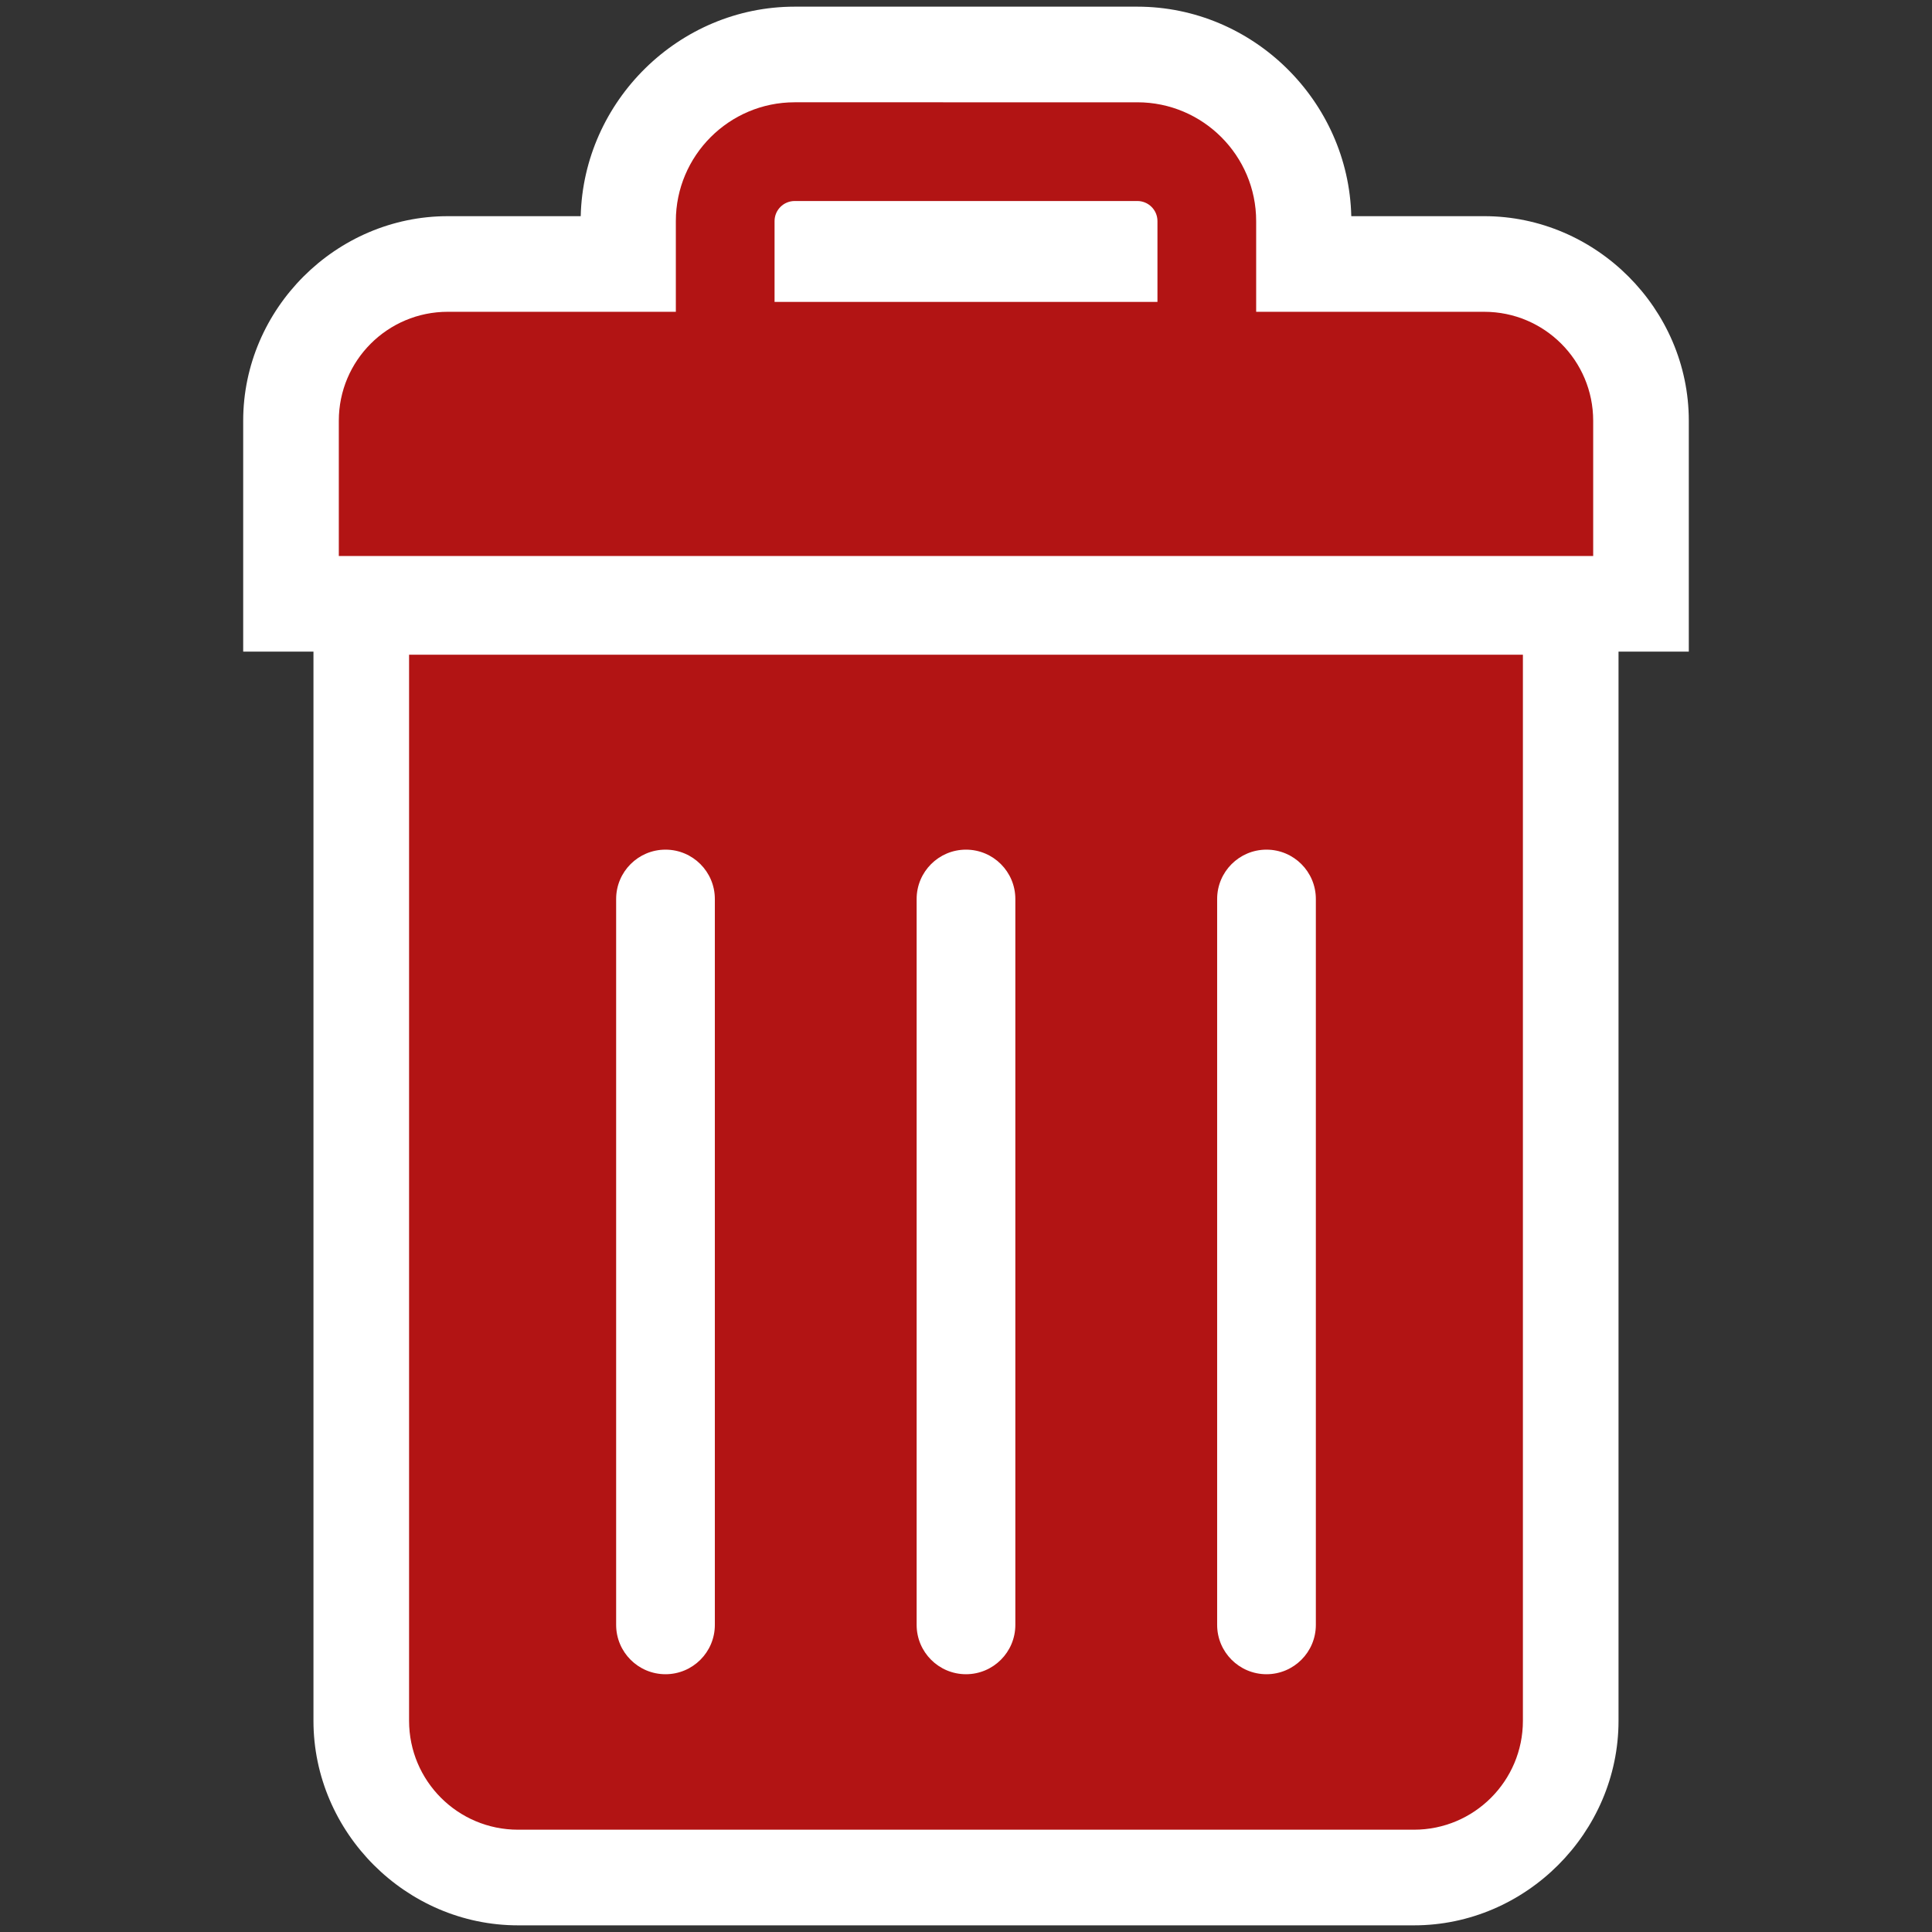 <?xml version="1.0" encoding="UTF-8" standalone="no"?>
<svg
   xmlns:dc="http://purl.org/dc/elements/1.1/"
   xmlns:cc="http://creativecommons.org/ns#"
   xmlns:rdf="http://www.w3.org/1999/02/22-rdf-syntax-ns#"
   xmlns:svg="http://www.w3.org/2000/svg"
   xmlns="http://www.w3.org/2000/svg"
   xmlns:sodipodi="http://sodipodi.sourceforge.net/DTD/sodipodi-0.dtd"
   xmlns:inkscape="http://www.inkscape.org/namespaces/inkscape"
   version="1.1"
   width="256"
   height="256"
   viewBox="0 0 256 256"
   xml:space="preserve"
   id="svg185"
   sodipodi:docname="LAVA_Delete.svg"
   inkscape:version="0.92.3 (2405546, 2018-03-11)"><rect x="0" y="0" width="256" height="256" fill="#333333" stroke="none"/><sodipodi:namedview
   pagecolor="#ffffff"
   bordercolor="#666666"
   borderopacity="1"
   objecttolerance="10"
   gridtolerance="10"
   guidetolerance="10"
   inkscape:pageopacity="0"
   inkscape:pageshadow="2"
   inkscape:window-width="2560"
   inkscape:window-height="1385"
   id="namedview187"
   showgrid="false"
   inkscape:pagecheckerboard="true"
   inkscape:zoom="2.5191891"
   inkscape:cx="63.296639"
   inkscape:cy="121.25529"
   inkscape:window-x="0"
   inkscape:window-y="27"
   inkscape:window-maximized="1"
   inkscape:current-layer="svg185" />

<defs
   id="defs169">

	
	
	
	
	
	
</defs>
<path
   style="color:#000000;font-style:normal;font-variant:normal;font-weight:normal;font-stretch:normal;font-size:medium;line-height:normal;font-family:sans-serif;font-variant-ligatures:normal;font-variant-position:normal;font-variant-caps:normal;font-variant-numeric:normal;font-variant-alternates:normal;font-feature-settings:normal;text-indent:0;text-align:start;text-decoration:none;text-decoration-line:none;text-decoration-style:solid;text-decoration-color:#000000;letter-spacing:normal;word-spacing:normal;text-transform:none;writing-mode:lr-tb;direction:ltr;text-orientation:mixed;dominant-baseline:auto;baseline-shift:baseline;text-anchor:start;white-space:normal;shape-padding:0;clip-rule:nonzero;display:inline;overflow:visible;visibility:visible;opacity:1;isolation:auto;mix-blend-mode:normal;color-interpolation:sRGB;color-interpolation-filters:linearRGB;solid-color:#000000;solid-opacity:1;vector-effect:none;fill:#ffffff;fill-opacity:1;fill-rule:nonzero;stroke:none;stroke-width:25.342;stroke-linecap:butt;stroke-linejoin:miter;stroke-miterlimit:10;stroke-dasharray:none;stroke-dashoffset:0;stroke-opacity:1;paint-order:markers stroke fill;color-rendering:auto;image-rendering:auto;shape-rendering:auto;text-rendering:auto;enable-background:accumulate"
   d="m 105.295,0.883 c -15.331,0 -27.986,12.509 -28.348,27.762 H 59.326 c -14.82,0 -27.102,12.286 -27.102,27.104 v 30.598 h 9.311 v 0.408 141.258 c 0,14.818 12.282,27.105 27.102,27.105 H 187.361 c 14.82,0 27.102,-12.287 27.102,-27.105 V 86.346 h 9.312 V 55.748 c 0,-14.82 -12.284,-27.104 -27.104,-27.104 H 179.053 C 178.691,13.39 166.034,0.883 150.703,0.883 Z m -3.072,51.795 h 51.555 v 1.309 h 42.895 c 1.121,0 1.762,0.641 1.762,1.762 v 5.256 H 57.566 v -5.256 c 0,-1.123 0.639,-1.762 1.76,-1.762 H 102.223 Z M 66.877,99.424 H 189.121 V 228.012 c 0,1.123 -0.639,1.764 -1.76,1.764 H 68.637 c -1.121,0 -1.76,-0.641 -1.76,-1.764 z"
   id="path4749"
   inkscape:connector-curvature="0" /><path
   inkscape:connector-curvature="0"
   style="opacity:1;fill:#b21414;fill-rule:nonzero;stroke:none;stroke-width:25.342;stroke-linecap:butt;stroke-linejoin:miter;stroke-miterlimit:10;stroke-dasharray:none;stroke-opacity:1;paint-order:markers stroke fill"
   d="m 105.296,13.554 c -8.68,0 -15.743,7.063 -15.743,15.743 V 41.314 H 59.327 c -7.97,0 -14.432,6.463 -14.432,14.433 V 73.674 H 211.105 V 55.748 c 0,-7.97 -6.463,-14.433 -14.433,-14.433 H 166.448 V 29.298 c 0,-8.68 -7.065,-15.743 -15.745,-15.743 z m 0,13.081 h 45.407 c 1.47,0 2.666,1.192 2.666,2.662 V 40.006 H 102.633 V 29.298 c 0,-1.467 1.192,-2.662 2.662,-2.662 z M 54.205,86.753 V 228.012 c 0,7.97 6.461,14.433 14.432,14.433 H 187.361 c 7.97,0 14.432,-6.463 14.432,-14.433 V 86.753 Z"
   id="path171" /><path
   inkscape:connector-curvature="0"
   id="path177"
   style="opacity:1;fill:#ffffff;fill-rule:nonzero;stroke:none;stroke-width:2.543;stroke-linecap:butt;stroke-linejoin:miter;stroke-miterlimit:10;stroke-dasharray:none"
   d="m 94.721,215.304 c 0,3.611 -2.927,6.539 -6.539,6.539 -3.611,0 -6.539,-2.927 -6.539,-6.539 v -96.182 c 0,-3.611 2.927,-6.539 6.539,-6.539 3.611,0 6.539,2.927 6.539,6.539 z" /><path
   inkscape:connector-curvature="0"
   id="path179"
   style="opacity:1;fill:#ffffff;fill-rule:nonzero;stroke:none;stroke-width:2.543;stroke-linecap:butt;stroke-linejoin:miter;stroke-miterlimit:10;stroke-dasharray:none"
   d="m 134.538,215.304 c 0,3.611 -2.927,6.539 -6.539,6.539 -3.611,0 -6.539,-2.927 -6.539,-6.539 v -96.182 c 0,-3.611 2.927,-6.539 6.539,-6.539 3.611,0 6.539,2.927 6.539,6.539 z" /><path
   inkscape:connector-curvature="0"
   id="path181"
   style="opacity:1;fill:#ffffff;fill-rule:nonzero;stroke:none;stroke-width:2.543;stroke-linecap:butt;stroke-linejoin:miter;stroke-miterlimit:10;stroke-dasharray:none"
   d="m 174.357,215.304 c 0,3.611 -2.927,6.539 -6.539,6.539 -3.611,0 -6.539,-2.927 -6.539,-6.539 v -96.182 c 0,-3.611 2.927,-6.539 6.539,-6.539 3.611,0 6.539,2.927 6.539,6.539 z" />
</svg>